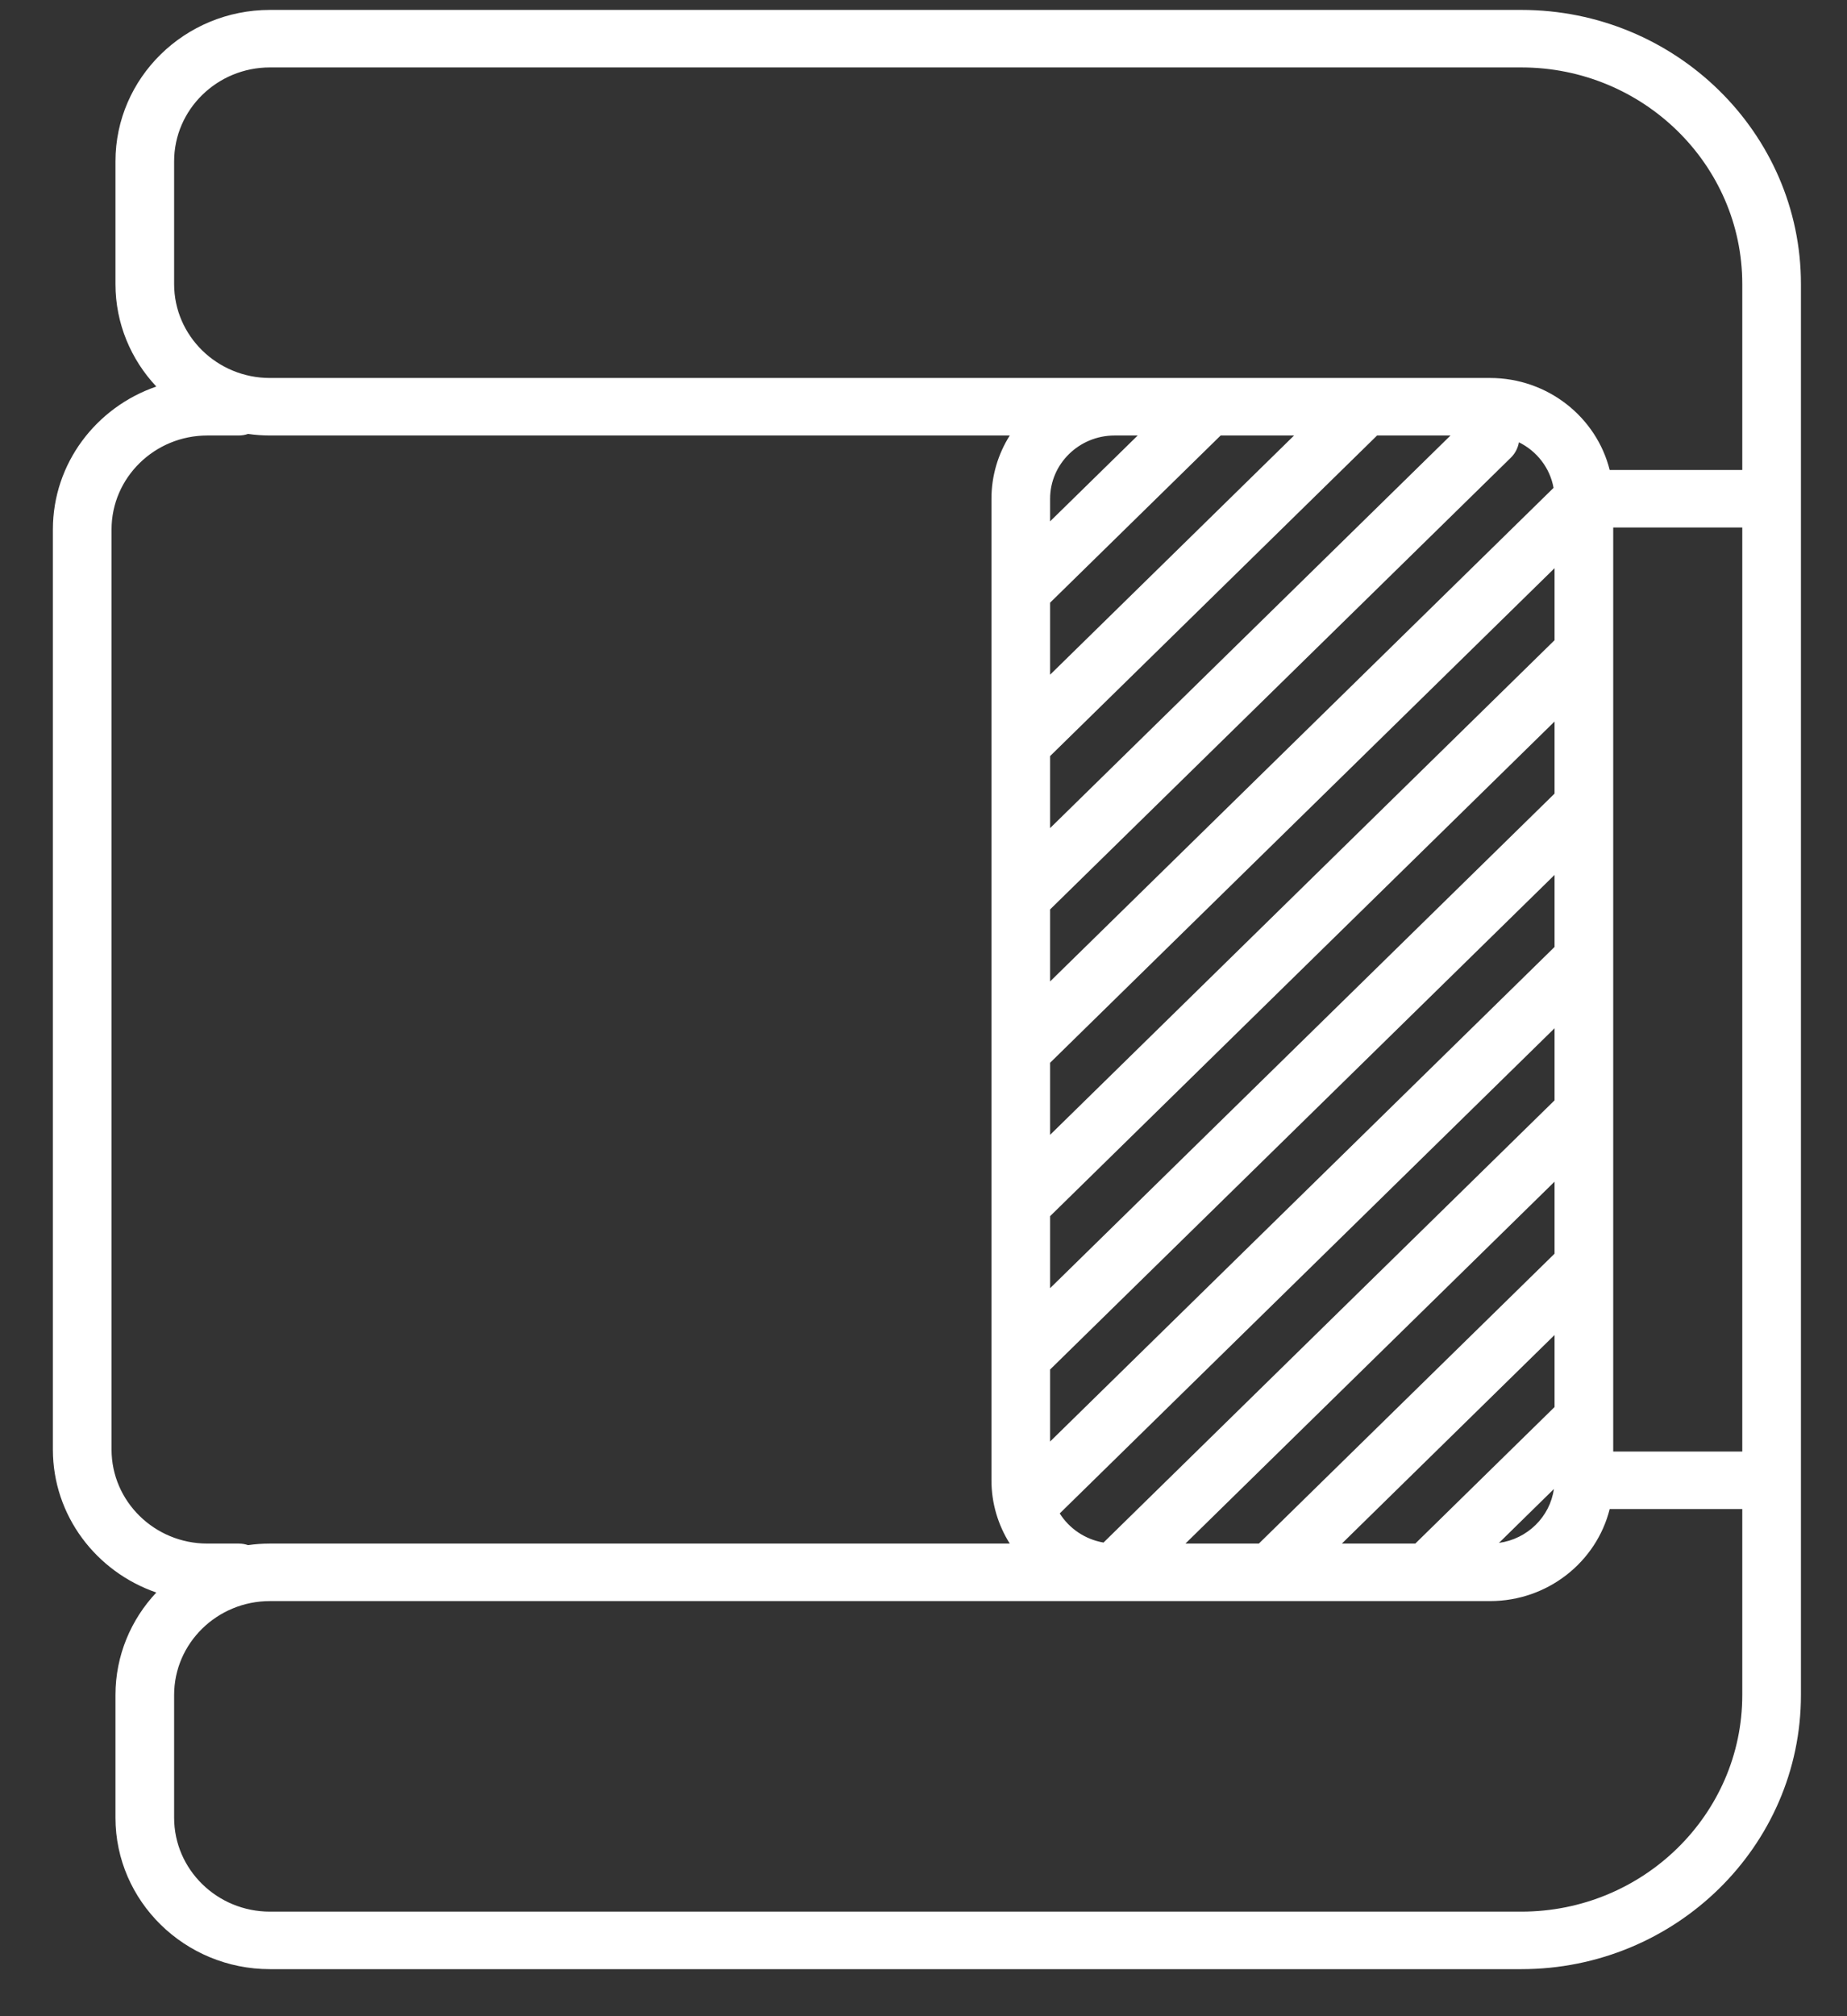 <?xml version="1.0" encoding="UTF-8" standalone="no"?>
<svg width="33px" height="36px" viewBox="0 0 33 36" version="1.1" xmlns="http://www.w3.org/2000/svg" xmlns:xlink="http://www.w3.org/1999/xlink" xmlns:sketch="http://www.bohemiancoding.com/sketch/ns">
    <rect x="0" y="0" width="33" height="36" fill="#333333" stroke="none"/>
    <!-- Generator: sketchtool 3.5.2 (25235) - http://www.bohemiancoding.com/sketch -->
    <title>Group 13</title>
    <desc>Created with sketchtool.</desc>
    <defs></defs>
    <g id="Page-1" stroke="none" stroke-width="1" fill="none" fill-rule="evenodd" sketch:type="MSPage">
        <g id="Web-ver.1.0-27.01.16" sketch:type="MSArtboardGroup" transform="translate(-503, -397)" fill="#FFFFFF">
            <g id="Group-13" sketch:type="MSLayerGroup" transform="translate(503, 397)">
                <path d="M29.088,2 L3.895,2 C1.196,2 -1,4.241 -1,6.996 L-1,29.354 C-1,30.876 0.213,32.114 1.704,32.114 L3.895,32.114 C4.6,32.114 5.243,31.837 5.725,31.384 C6.094,32.459 7.098,33.232 8.276,33.232 L24.706,33.232 C25.884,33.232 26.888,32.459 27.258,31.384 C27.74,31.837 28.383,32.114 29.088,32.114 L31.279,32.114 C32.77,32.114 33.983,30.876 33.983,29.354 L33.983,6.996 C33.983,4.241 31.787,2 29.088,2 L29.088,2 Z M23.276,15.415 L14.445,6.402 L15.731,6.402 L24.562,15.415 L23.276,15.415 Z M20.538,15.415 L11.706,6.402 L12.993,6.402 L21.824,15.415 L20.538,15.415 Z M17.799,15.415 L8.968,6.402 L10.254,6.402 L19.086,15.415 L17.799,15.415 Z M15.061,15.415 L6.996,7.184 C6.918,7.104 6.821,7.056 6.72,7.039 C6.878,6.719 7.177,6.484 7.534,6.42 L16.347,15.415 L15.061,15.415 Z M12.323,15.415 L6.599,9.573 L6.599,8.261 L13.609,15.415 L12.323,15.415 Z M9.584,15.415 L6.599,12.368 L6.599,11.056 L10.87,15.415 L9.584,15.415 Z M6.599,13.85 L8.132,15.415 L7.729,15.415 C7.106,15.415 6.599,14.898 6.599,14.262 L6.599,13.85 Z M25.846,15.243 L17.183,6.402 L18.47,6.402 L26.366,14.461 C26.309,14.791 26.115,15.073 25.846,15.243 L25.846,15.243 Z M21.208,6.402 L26.384,11.685 L26.384,12.997 L19.922,6.402 L21.208,6.402 Z M23.946,6.402 L26.384,8.89 L26.384,10.202 L22.66,6.402 L23.946,6.402 Z M25.41,6.414 C25.908,6.485 26.302,6.887 26.372,7.395 L25.41,6.414 Z M8.242,3.048 L24.741,3.048 L24.741,5.354 L8.242,5.354 L8.242,3.048 Z M3.895,31.066 L1.704,31.066 C0.779,31.066 0.027,30.298 0.027,29.354 L0.027,6.996 C0.027,4.819 1.762,3.048 3.895,3.048 L7.215,3.048 L7.215,5.417 C6.273,5.653 5.572,6.522 5.572,7.555 L5.572,29.354 C5.572,30.298 4.82,31.066 3.895,31.066 L3.895,31.066 Z M26.384,30.472 C26.384,31.416 25.631,32.184 24.706,32.184 L8.276,32.184 C7.352,32.184 6.599,31.416 6.599,30.472 L6.599,29.913 C6.599,29.854 6.589,29.798 6.571,29.745 C6.589,29.617 6.599,29.487 6.599,29.354 L6.599,16.136 C6.928,16.343 7.315,16.463 7.729,16.463 L25.254,16.463 C25.668,16.463 26.055,16.343 26.384,16.136 L26.384,29.354 C26.384,29.487 26.394,29.617 26.412,29.745 C26.394,29.798 26.384,29.854 26.384,29.913 L26.384,30.472 Z M32.956,29.354 C32.956,30.298 32.204,31.066 31.279,31.066 L29.088,31.066 C28.163,31.066 27.411,30.298 27.411,29.354 L27.411,7.555 C27.411,6.522 26.71,5.653 25.768,5.417 L25.768,3.048 L29.088,3.048 C31.221,3.048 32.956,4.819 32.956,6.996 L32.956,29.354 Z" id="armchair" sketch:type="MSShapeGroup" transform="translate(16.5, 17.677) rotate(-270) translate(-16.5, -17.677) "></path>
            </g>
        </g>
    </g>
</svg>